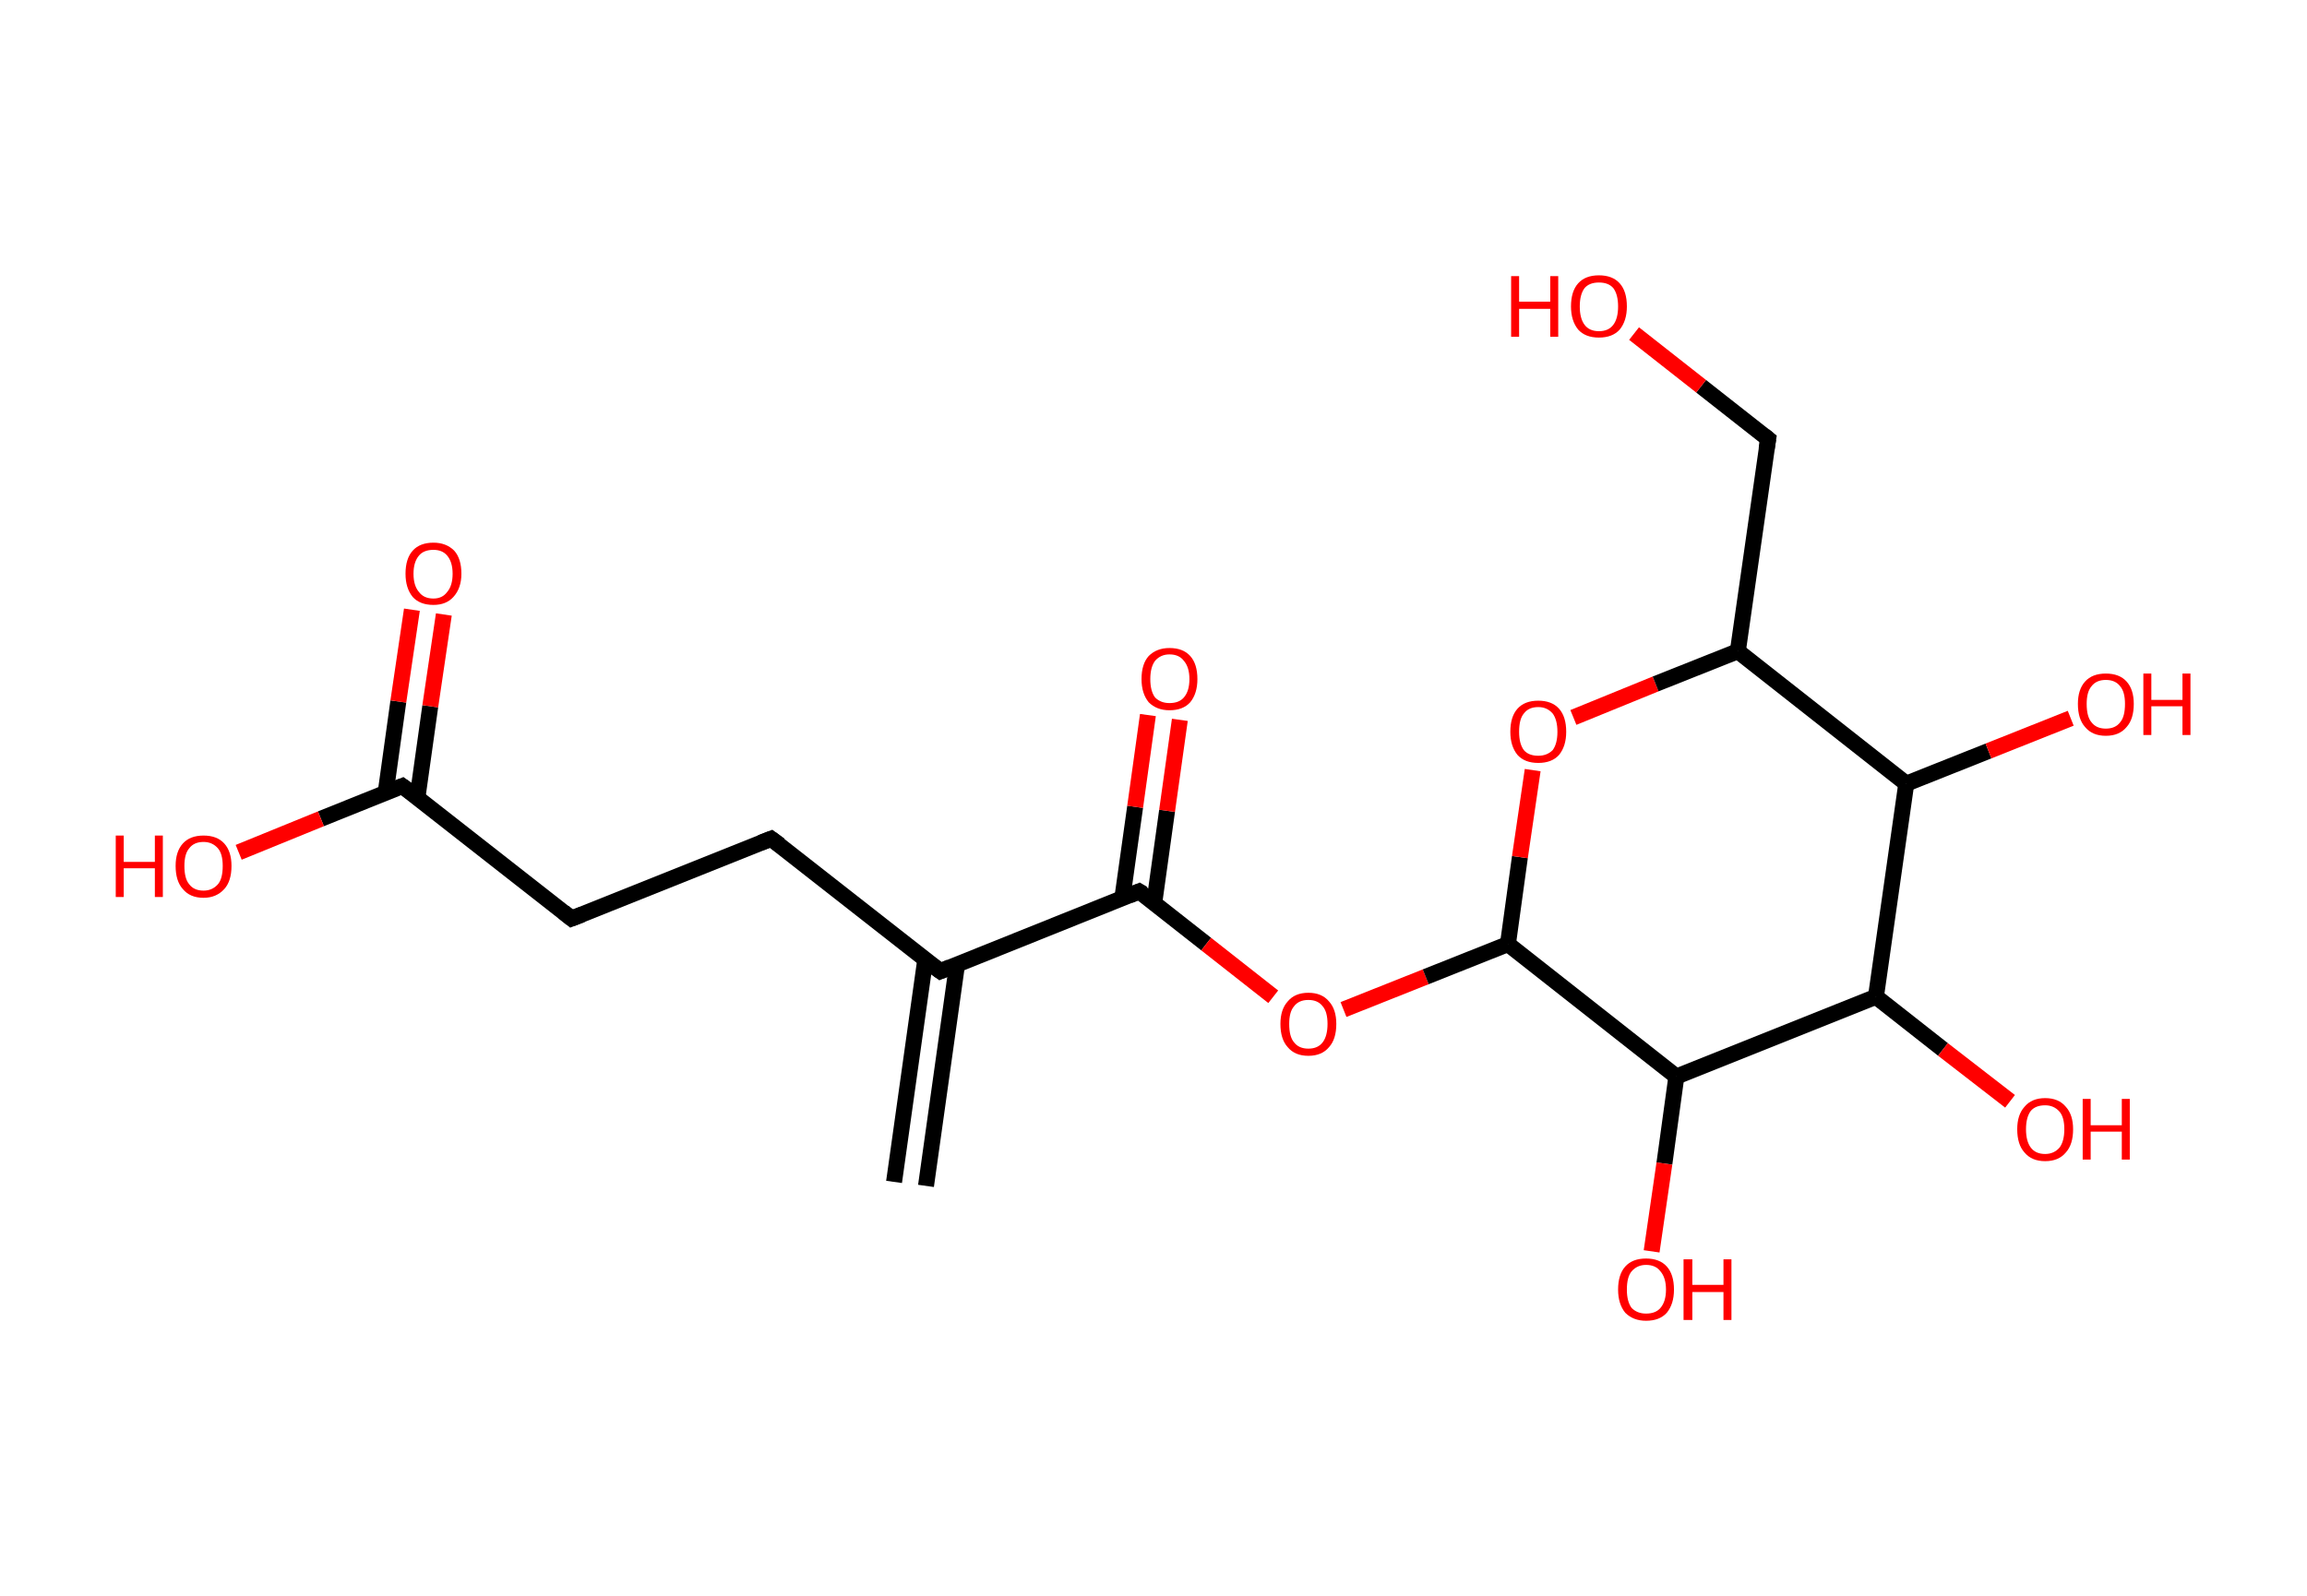 <?xml version='1.0' encoding='ASCII' standalone='yes'?>
<svg xmlns="http://www.w3.org/2000/svg" xmlns:rdkit="http://www.rdkit.org/xml" xmlns:xlink="http://www.w3.org/1999/xlink" version="1.1" baseProfile="full" xml:space="preserve" width="289px" height="200px" viewBox="0 0 289 200">
<!-- END OF HEADER -->
<rect style="opacity:1.0;fill:#FFFFFF;stroke:none" width="289.0" height="200.0" x="0.0" y="0.0"> </rect>
<path class="bond-0 atom-0 atom-1" d="M 112.0,148.1 L 115.9,120.3" style="fill:none;fill-rule:evenodd;stroke:#000000;stroke-width:2.0px;stroke-linecap:butt;stroke-linejoin:miter;stroke-opacity:1"/>
<path class="bond-0 atom-0 atom-1" d="M 116.0,148.6 L 119.9,120.8" style="fill:none;fill-rule:evenodd;stroke:#000000;stroke-width:2.0px;stroke-linecap:butt;stroke-linejoin:miter;stroke-opacity:1"/>
<path class="bond-1 atom-1 atom-2" d="M 117.8,121.7 L 96.6,105.1" style="fill:none;fill-rule:evenodd;stroke:#000000;stroke-width:2.0px;stroke-linecap:butt;stroke-linejoin:miter;stroke-opacity:1"/>
<path class="bond-2 atom-2 atom-3" d="M 96.6,105.1 L 71.6,115.1" style="fill:none;fill-rule:evenodd;stroke:#000000;stroke-width:2.0px;stroke-linecap:butt;stroke-linejoin:miter;stroke-opacity:1"/>
<path class="bond-3 atom-3 atom-4" d="M 71.6,115.1 L 50.4,98.5" style="fill:none;fill-rule:evenodd;stroke:#000000;stroke-width:2.0px;stroke-linecap:butt;stroke-linejoin:miter;stroke-opacity:1"/>
<path class="bond-4 atom-4 atom-5" d="M 52.3,99.9 L 53.9,88.5" style="fill:none;fill-rule:evenodd;stroke:#000000;stroke-width:2.0px;stroke-linecap:butt;stroke-linejoin:miter;stroke-opacity:1"/>
<path class="bond-4 atom-4 atom-5" d="M 53.9,88.5 L 55.6,77.0" style="fill:none;fill-rule:evenodd;stroke:#FF0000;stroke-width:2.0px;stroke-linecap:butt;stroke-linejoin:miter;stroke-opacity:1"/>
<path class="bond-4 atom-4 atom-5" d="M 48.3,99.4 L 49.9,87.9" style="fill:none;fill-rule:evenodd;stroke:#000000;stroke-width:2.0px;stroke-linecap:butt;stroke-linejoin:miter;stroke-opacity:1"/>
<path class="bond-4 atom-4 atom-5" d="M 49.9,87.9 L 51.6,76.4" style="fill:none;fill-rule:evenodd;stroke:#FF0000;stroke-width:2.0px;stroke-linecap:butt;stroke-linejoin:miter;stroke-opacity:1"/>
<path class="bond-5 atom-4 atom-6" d="M 50.4,98.5 L 40.2,102.6" style="fill:none;fill-rule:evenodd;stroke:#000000;stroke-width:2.0px;stroke-linecap:butt;stroke-linejoin:miter;stroke-opacity:1"/>
<path class="bond-5 atom-4 atom-6" d="M 40.2,102.6 L 29.9,106.8" style="fill:none;fill-rule:evenodd;stroke:#FF0000;stroke-width:2.0px;stroke-linecap:butt;stroke-linejoin:miter;stroke-opacity:1"/>
<path class="bond-6 atom-1 atom-7" d="M 117.8,121.7 L 142.7,111.7" style="fill:none;fill-rule:evenodd;stroke:#000000;stroke-width:2.0px;stroke-linecap:butt;stroke-linejoin:miter;stroke-opacity:1"/>
<path class="bond-7 atom-7 atom-8" d="M 144.6,113.1 L 146.2,101.6" style="fill:none;fill-rule:evenodd;stroke:#000000;stroke-width:2.0px;stroke-linecap:butt;stroke-linejoin:miter;stroke-opacity:1"/>
<path class="bond-7 atom-7 atom-8" d="M 146.2,101.6 L 147.8,90.2" style="fill:none;fill-rule:evenodd;stroke:#FF0000;stroke-width:2.0px;stroke-linecap:butt;stroke-linejoin:miter;stroke-opacity:1"/>
<path class="bond-7 atom-7 atom-8" d="M 140.6,112.5 L 142.2,101.1" style="fill:none;fill-rule:evenodd;stroke:#000000;stroke-width:2.0px;stroke-linecap:butt;stroke-linejoin:miter;stroke-opacity:1"/>
<path class="bond-7 atom-7 atom-8" d="M 142.2,101.1 L 143.8,89.6" style="fill:none;fill-rule:evenodd;stroke:#FF0000;stroke-width:2.0px;stroke-linecap:butt;stroke-linejoin:miter;stroke-opacity:1"/>
<path class="bond-8 atom-7 atom-9" d="M 142.7,111.7 L 151.1,118.3" style="fill:none;fill-rule:evenodd;stroke:#000000;stroke-width:2.0px;stroke-linecap:butt;stroke-linejoin:miter;stroke-opacity:1"/>
<path class="bond-8 atom-7 atom-9" d="M 151.1,118.3 L 159.5,124.9" style="fill:none;fill-rule:evenodd;stroke:#FF0000;stroke-width:2.0px;stroke-linecap:butt;stroke-linejoin:miter;stroke-opacity:1"/>
<path class="bond-9 atom-9 atom-10" d="M 168.3,126.5 L 178.6,122.4" style="fill:none;fill-rule:evenodd;stroke:#FF0000;stroke-width:2.0px;stroke-linecap:butt;stroke-linejoin:miter;stroke-opacity:1"/>
<path class="bond-9 atom-9 atom-10" d="M 178.6,122.4 L 188.9,118.3" style="fill:none;fill-rule:evenodd;stroke:#000000;stroke-width:2.0px;stroke-linecap:butt;stroke-linejoin:miter;stroke-opacity:1"/>
<path class="bond-10 atom-10 atom-11" d="M 188.9,118.3 L 190.4,107.4" style="fill:none;fill-rule:evenodd;stroke:#000000;stroke-width:2.0px;stroke-linecap:butt;stroke-linejoin:miter;stroke-opacity:1"/>
<path class="bond-10 atom-10 atom-11" d="M 190.4,107.4 L 192.0,96.5" style="fill:none;fill-rule:evenodd;stroke:#FF0000;stroke-width:2.0px;stroke-linecap:butt;stroke-linejoin:miter;stroke-opacity:1"/>
<path class="bond-11 atom-11 atom-12" d="M 197.1,89.9 L 207.4,85.7" style="fill:none;fill-rule:evenodd;stroke:#FF0000;stroke-width:2.0px;stroke-linecap:butt;stroke-linejoin:miter;stroke-opacity:1"/>
<path class="bond-11 atom-11 atom-12" d="M 207.4,85.7 L 217.7,81.6" style="fill:none;fill-rule:evenodd;stroke:#000000;stroke-width:2.0px;stroke-linecap:butt;stroke-linejoin:miter;stroke-opacity:1"/>
<path class="bond-12 atom-12 atom-13" d="M 217.7,81.6 L 221.5,55.0" style="fill:none;fill-rule:evenodd;stroke:#000000;stroke-width:2.0px;stroke-linecap:butt;stroke-linejoin:miter;stroke-opacity:1"/>
<path class="bond-13 atom-13 atom-14" d="M 221.5,55.0 L 213.1,48.4" style="fill:none;fill-rule:evenodd;stroke:#000000;stroke-width:2.0px;stroke-linecap:butt;stroke-linejoin:miter;stroke-opacity:1"/>
<path class="bond-13 atom-13 atom-14" d="M 213.1,48.4 L 204.7,41.8" style="fill:none;fill-rule:evenodd;stroke:#FF0000;stroke-width:2.0px;stroke-linecap:butt;stroke-linejoin:miter;stroke-opacity:1"/>
<path class="bond-14 atom-12 atom-15" d="M 217.7,81.6 L 238.8,98.2" style="fill:none;fill-rule:evenodd;stroke:#000000;stroke-width:2.0px;stroke-linecap:butt;stroke-linejoin:miter;stroke-opacity:1"/>
<path class="bond-15 atom-15 atom-16" d="M 238.8,98.2 L 249.1,94.1" style="fill:none;fill-rule:evenodd;stroke:#000000;stroke-width:2.0px;stroke-linecap:butt;stroke-linejoin:miter;stroke-opacity:1"/>
<path class="bond-15 atom-15 atom-16" d="M 249.1,94.1 L 259.4,90.0" style="fill:none;fill-rule:evenodd;stroke:#FF0000;stroke-width:2.0px;stroke-linecap:butt;stroke-linejoin:miter;stroke-opacity:1"/>
<path class="bond-16 atom-15 atom-17" d="M 238.8,98.2 L 235.0,124.9" style="fill:none;fill-rule:evenodd;stroke:#000000;stroke-width:2.0px;stroke-linecap:butt;stroke-linejoin:miter;stroke-opacity:1"/>
<path class="bond-17 atom-17 atom-18" d="M 235.0,124.9 L 243.4,131.5" style="fill:none;fill-rule:evenodd;stroke:#000000;stroke-width:2.0px;stroke-linecap:butt;stroke-linejoin:miter;stroke-opacity:1"/>
<path class="bond-17 atom-17 atom-18" d="M 243.4,131.5 L 251.8,138.0" style="fill:none;fill-rule:evenodd;stroke:#FF0000;stroke-width:2.0px;stroke-linecap:butt;stroke-linejoin:miter;stroke-opacity:1"/>
<path class="bond-18 atom-17 atom-19" d="M 235.0,124.9 L 210.0,134.9" style="fill:none;fill-rule:evenodd;stroke:#000000;stroke-width:2.0px;stroke-linecap:butt;stroke-linejoin:miter;stroke-opacity:1"/>
<path class="bond-19 atom-19 atom-20" d="M 210.0,134.9 L 208.5,145.8" style="fill:none;fill-rule:evenodd;stroke:#000000;stroke-width:2.0px;stroke-linecap:butt;stroke-linejoin:miter;stroke-opacity:1"/>
<path class="bond-19 atom-19 atom-20" d="M 208.5,145.8 L 206.9,156.8" style="fill:none;fill-rule:evenodd;stroke:#FF0000;stroke-width:2.0px;stroke-linecap:butt;stroke-linejoin:miter;stroke-opacity:1"/>
<path class="bond-20 atom-19 atom-10" d="M 210.0,134.9 L 188.9,118.3" style="fill:none;fill-rule:evenodd;stroke:#000000;stroke-width:2.0px;stroke-linecap:butt;stroke-linejoin:miter;stroke-opacity:1"/>
<path d="M 116.7,120.9 L 117.8,121.7 L 119.0,121.2" style="fill:none;stroke:#000000;stroke-width:2.0px;stroke-linecap:butt;stroke-linejoin:miter;stroke-opacity:1;"/>
<path d="M 97.7,105.9 L 96.6,105.1 L 95.3,105.6" style="fill:none;stroke:#000000;stroke-width:2.0px;stroke-linecap:butt;stroke-linejoin:miter;stroke-opacity:1;"/>
<path d="M 72.9,114.6 L 71.6,115.1 L 70.6,114.3" style="fill:none;stroke:#000000;stroke-width:2.0px;stroke-linecap:butt;stroke-linejoin:miter;stroke-opacity:1;"/>
<path d="M 51.5,99.3 L 50.4,98.5 L 49.9,98.7" style="fill:none;stroke:#000000;stroke-width:2.0px;stroke-linecap:butt;stroke-linejoin:miter;stroke-opacity:1;"/>
<path d="M 141.5,112.2 L 142.7,111.7 L 143.2,112.0" style="fill:none;stroke:#000000;stroke-width:2.0px;stroke-linecap:butt;stroke-linejoin:miter;stroke-opacity:1;"/>
<path d="M 221.3,56.3 L 221.5,55.0 L 221.0,54.6" style="fill:none;stroke:#000000;stroke-width:2.0px;stroke-linecap:butt;stroke-linejoin:miter;stroke-opacity:1;"/>
<path class="atom-5" d="M 50.8 71.9 Q 50.8 70.0, 51.7 69.0 Q 52.6 68.0, 54.3 68.0 Q 55.9 68.0, 56.9 69.0 Q 57.8 70.0, 57.8 71.9 Q 57.8 73.7, 56.8 74.8 Q 55.9 75.8, 54.3 75.8 Q 52.6 75.8, 51.7 74.8 Q 50.8 73.7, 50.8 71.9 M 54.3 75.0 Q 55.4 75.0, 56.0 74.2 Q 56.7 73.4, 56.7 71.9 Q 56.7 70.4, 56.0 69.6 Q 55.4 68.9, 54.3 68.9 Q 53.1 68.9, 52.5 69.6 Q 51.8 70.4, 51.8 71.9 Q 51.8 73.4, 52.5 74.2 Q 53.1 75.0, 54.3 75.0 " fill="#FF0000"/>
<path class="atom-6" d="M 14.5 104.7 L 15.5 104.7 L 15.5 108.0 L 19.4 108.0 L 19.4 104.7 L 20.4 104.7 L 20.4 112.4 L 19.4 112.4 L 19.4 108.8 L 15.5 108.8 L 15.5 112.4 L 14.5 112.4 L 14.5 104.7 " fill="#FF0000"/>
<path class="atom-6" d="M 22.0 108.5 Q 22.0 106.7, 22.9 105.7 Q 23.8 104.7, 25.5 104.7 Q 27.2 104.7, 28.1 105.7 Q 29.0 106.7, 29.0 108.5 Q 29.0 110.4, 28.1 111.4 Q 27.1 112.5, 25.5 112.5 Q 23.8 112.5, 22.9 111.4 Q 22.0 110.4, 22.0 108.5 M 25.5 111.6 Q 26.6 111.6, 27.3 110.8 Q 27.9 110.1, 27.9 108.5 Q 27.9 107.0, 27.3 106.3 Q 26.6 105.5, 25.5 105.5 Q 24.3 105.5, 23.7 106.3 Q 23.1 107.0, 23.1 108.5 Q 23.1 110.1, 23.7 110.8 Q 24.3 111.6, 25.5 111.6 " fill="#FF0000"/>
<path class="atom-8" d="M 143.0 85.1 Q 143.0 83.2, 143.9 82.2 Q 144.9 81.2, 146.5 81.2 Q 148.2 81.2, 149.1 82.2 Q 150.0 83.2, 150.0 85.1 Q 150.0 86.9, 149.1 88.0 Q 148.2 89.0, 146.5 89.0 Q 144.9 89.0, 143.9 88.0 Q 143.0 86.9, 143.0 85.1 M 146.5 88.1 Q 147.7 88.1, 148.3 87.4 Q 149.0 86.6, 149.0 85.1 Q 149.0 83.6, 148.3 82.8 Q 147.7 82.0, 146.5 82.0 Q 145.4 82.0, 144.7 82.8 Q 144.1 83.6, 144.1 85.1 Q 144.1 86.6, 144.7 87.4 Q 145.4 88.1, 146.5 88.1 " fill="#FF0000"/>
<path class="atom-9" d="M 160.4 128.3 Q 160.4 126.5, 161.3 125.5 Q 162.2 124.4, 163.9 124.4 Q 165.6 124.4, 166.5 125.5 Q 167.4 126.5, 167.4 128.3 Q 167.4 130.2, 166.5 131.2 Q 165.6 132.3, 163.9 132.3 Q 162.2 132.3, 161.3 131.2 Q 160.4 130.2, 160.4 128.3 M 163.9 131.4 Q 165.1 131.4, 165.7 130.6 Q 166.3 129.8, 166.3 128.3 Q 166.3 126.8, 165.7 126.1 Q 165.1 125.3, 163.9 125.3 Q 162.7 125.3, 162.1 126.1 Q 161.5 126.8, 161.5 128.3 Q 161.5 129.9, 162.1 130.6 Q 162.7 131.4, 163.9 131.4 " fill="#FF0000"/>
<path class="atom-11" d="M 189.2 91.7 Q 189.2 89.8, 190.1 88.8 Q 191.0 87.8, 192.7 87.8 Q 194.4 87.8, 195.3 88.8 Q 196.2 89.8, 196.2 91.7 Q 196.2 93.5, 195.3 94.6 Q 194.4 95.6, 192.7 95.6 Q 191.0 95.6, 190.1 94.6 Q 189.2 93.5, 189.2 91.7 M 192.7 94.7 Q 193.8 94.7, 194.5 94.0 Q 195.1 93.2, 195.1 91.7 Q 195.1 90.2, 194.5 89.4 Q 193.8 88.6, 192.7 88.6 Q 191.5 88.6, 190.9 89.4 Q 190.3 90.1, 190.3 91.7 Q 190.3 93.2, 190.9 94.0 Q 191.5 94.7, 192.7 94.7 " fill="#FF0000"/>
<path class="atom-14" d="M 189.3 34.6 L 190.3 34.6 L 190.3 37.8 L 194.2 37.8 L 194.2 34.6 L 195.2 34.6 L 195.2 42.2 L 194.2 42.2 L 194.2 38.7 L 190.3 38.7 L 190.3 42.2 L 189.3 42.2 L 189.3 34.6 " fill="#FF0000"/>
<path class="atom-14" d="M 196.8 38.4 Q 196.8 36.5, 197.7 35.5 Q 198.6 34.5, 200.3 34.5 Q 202.0 34.5, 202.9 35.5 Q 203.8 36.5, 203.8 38.4 Q 203.8 40.2, 202.9 41.3 Q 202.0 42.3, 200.3 42.3 Q 198.6 42.3, 197.7 41.3 Q 196.8 40.2, 196.8 38.4 M 200.3 41.5 Q 201.5 41.5, 202.1 40.7 Q 202.7 39.9, 202.7 38.4 Q 202.7 36.9, 202.1 36.1 Q 201.5 35.4, 200.3 35.4 Q 199.1 35.4, 198.5 36.1 Q 197.9 36.9, 197.9 38.4 Q 197.9 39.9, 198.5 40.7 Q 199.1 41.5, 200.3 41.5 " fill="#FF0000"/>
<path class="atom-16" d="M 260.3 88.2 Q 260.3 86.4, 261.2 85.4 Q 262.1 84.4, 263.8 84.4 Q 265.5 84.4, 266.4 85.4 Q 267.3 86.4, 267.3 88.2 Q 267.3 90.1, 266.4 91.1 Q 265.5 92.2, 263.8 92.2 Q 262.1 92.2, 261.2 91.1 Q 260.3 90.1, 260.3 88.2 M 263.8 91.3 Q 265.0 91.3, 265.6 90.5 Q 266.2 89.8, 266.2 88.2 Q 266.2 86.7, 265.6 86.0 Q 265.0 85.2, 263.8 85.2 Q 262.6 85.2, 262.0 86.0 Q 261.4 86.7, 261.4 88.2 Q 261.4 89.8, 262.0 90.5 Q 262.6 91.3, 263.8 91.3 " fill="#FF0000"/>
<path class="atom-16" d="M 268.5 84.4 L 269.5 84.4 L 269.5 87.7 L 273.4 87.7 L 273.4 84.4 L 274.4 84.4 L 274.4 92.1 L 273.4 92.1 L 273.4 88.5 L 269.5 88.5 L 269.5 92.1 L 268.5 92.1 L 268.5 84.4 " fill="#FF0000"/>
<path class="atom-18" d="M 252.7 141.5 Q 252.7 139.7, 253.6 138.7 Q 254.5 137.6, 256.2 137.6 Q 257.9 137.6, 258.8 138.7 Q 259.7 139.7, 259.7 141.5 Q 259.7 143.4, 258.8 144.4 Q 257.9 145.5, 256.2 145.5 Q 254.5 145.5, 253.6 144.4 Q 252.7 143.4, 252.7 141.5 M 256.2 144.6 Q 257.3 144.6, 258.0 143.8 Q 258.6 143.0, 258.6 141.5 Q 258.6 140.0, 258.0 139.3 Q 257.3 138.5, 256.2 138.5 Q 255.0 138.5, 254.4 139.2 Q 253.8 140.0, 253.8 141.5 Q 253.8 143.0, 254.4 143.8 Q 255.0 144.6, 256.2 144.6 " fill="#FF0000"/>
<path class="atom-18" d="M 260.9 137.7 L 261.9 137.7 L 261.9 141.0 L 265.8 141.0 L 265.8 137.7 L 266.8 137.7 L 266.8 145.3 L 265.8 145.3 L 265.8 141.8 L 261.9 141.8 L 261.9 145.3 L 260.9 145.3 L 260.9 137.7 " fill="#FF0000"/>
<path class="atom-20" d="M 202.7 161.6 Q 202.7 159.7, 203.6 158.7 Q 204.5 157.7, 206.2 157.7 Q 207.9 157.7, 208.8 158.7 Q 209.7 159.7, 209.7 161.6 Q 209.7 163.4, 208.8 164.5 Q 207.9 165.5, 206.2 165.5 Q 204.6 165.5, 203.6 164.5 Q 202.7 163.4, 202.7 161.6 M 206.2 164.6 Q 207.4 164.6, 208.0 163.9 Q 208.7 163.1, 208.7 161.6 Q 208.7 160.1, 208.0 159.3 Q 207.4 158.5, 206.2 158.5 Q 205.1 158.5, 204.4 159.3 Q 203.8 160.0, 203.8 161.6 Q 203.8 163.1, 204.4 163.9 Q 205.1 164.6, 206.2 164.6 " fill="#FF0000"/>
<path class="atom-20" d="M 210.9 157.8 L 212.0 157.8 L 212.0 161.0 L 215.9 161.0 L 215.9 157.8 L 216.9 157.8 L 216.9 165.4 L 215.9 165.4 L 215.9 161.9 L 212.0 161.9 L 212.0 165.4 L 210.9 165.4 L 210.9 157.8 " fill="#FF0000"/>
</svg>
